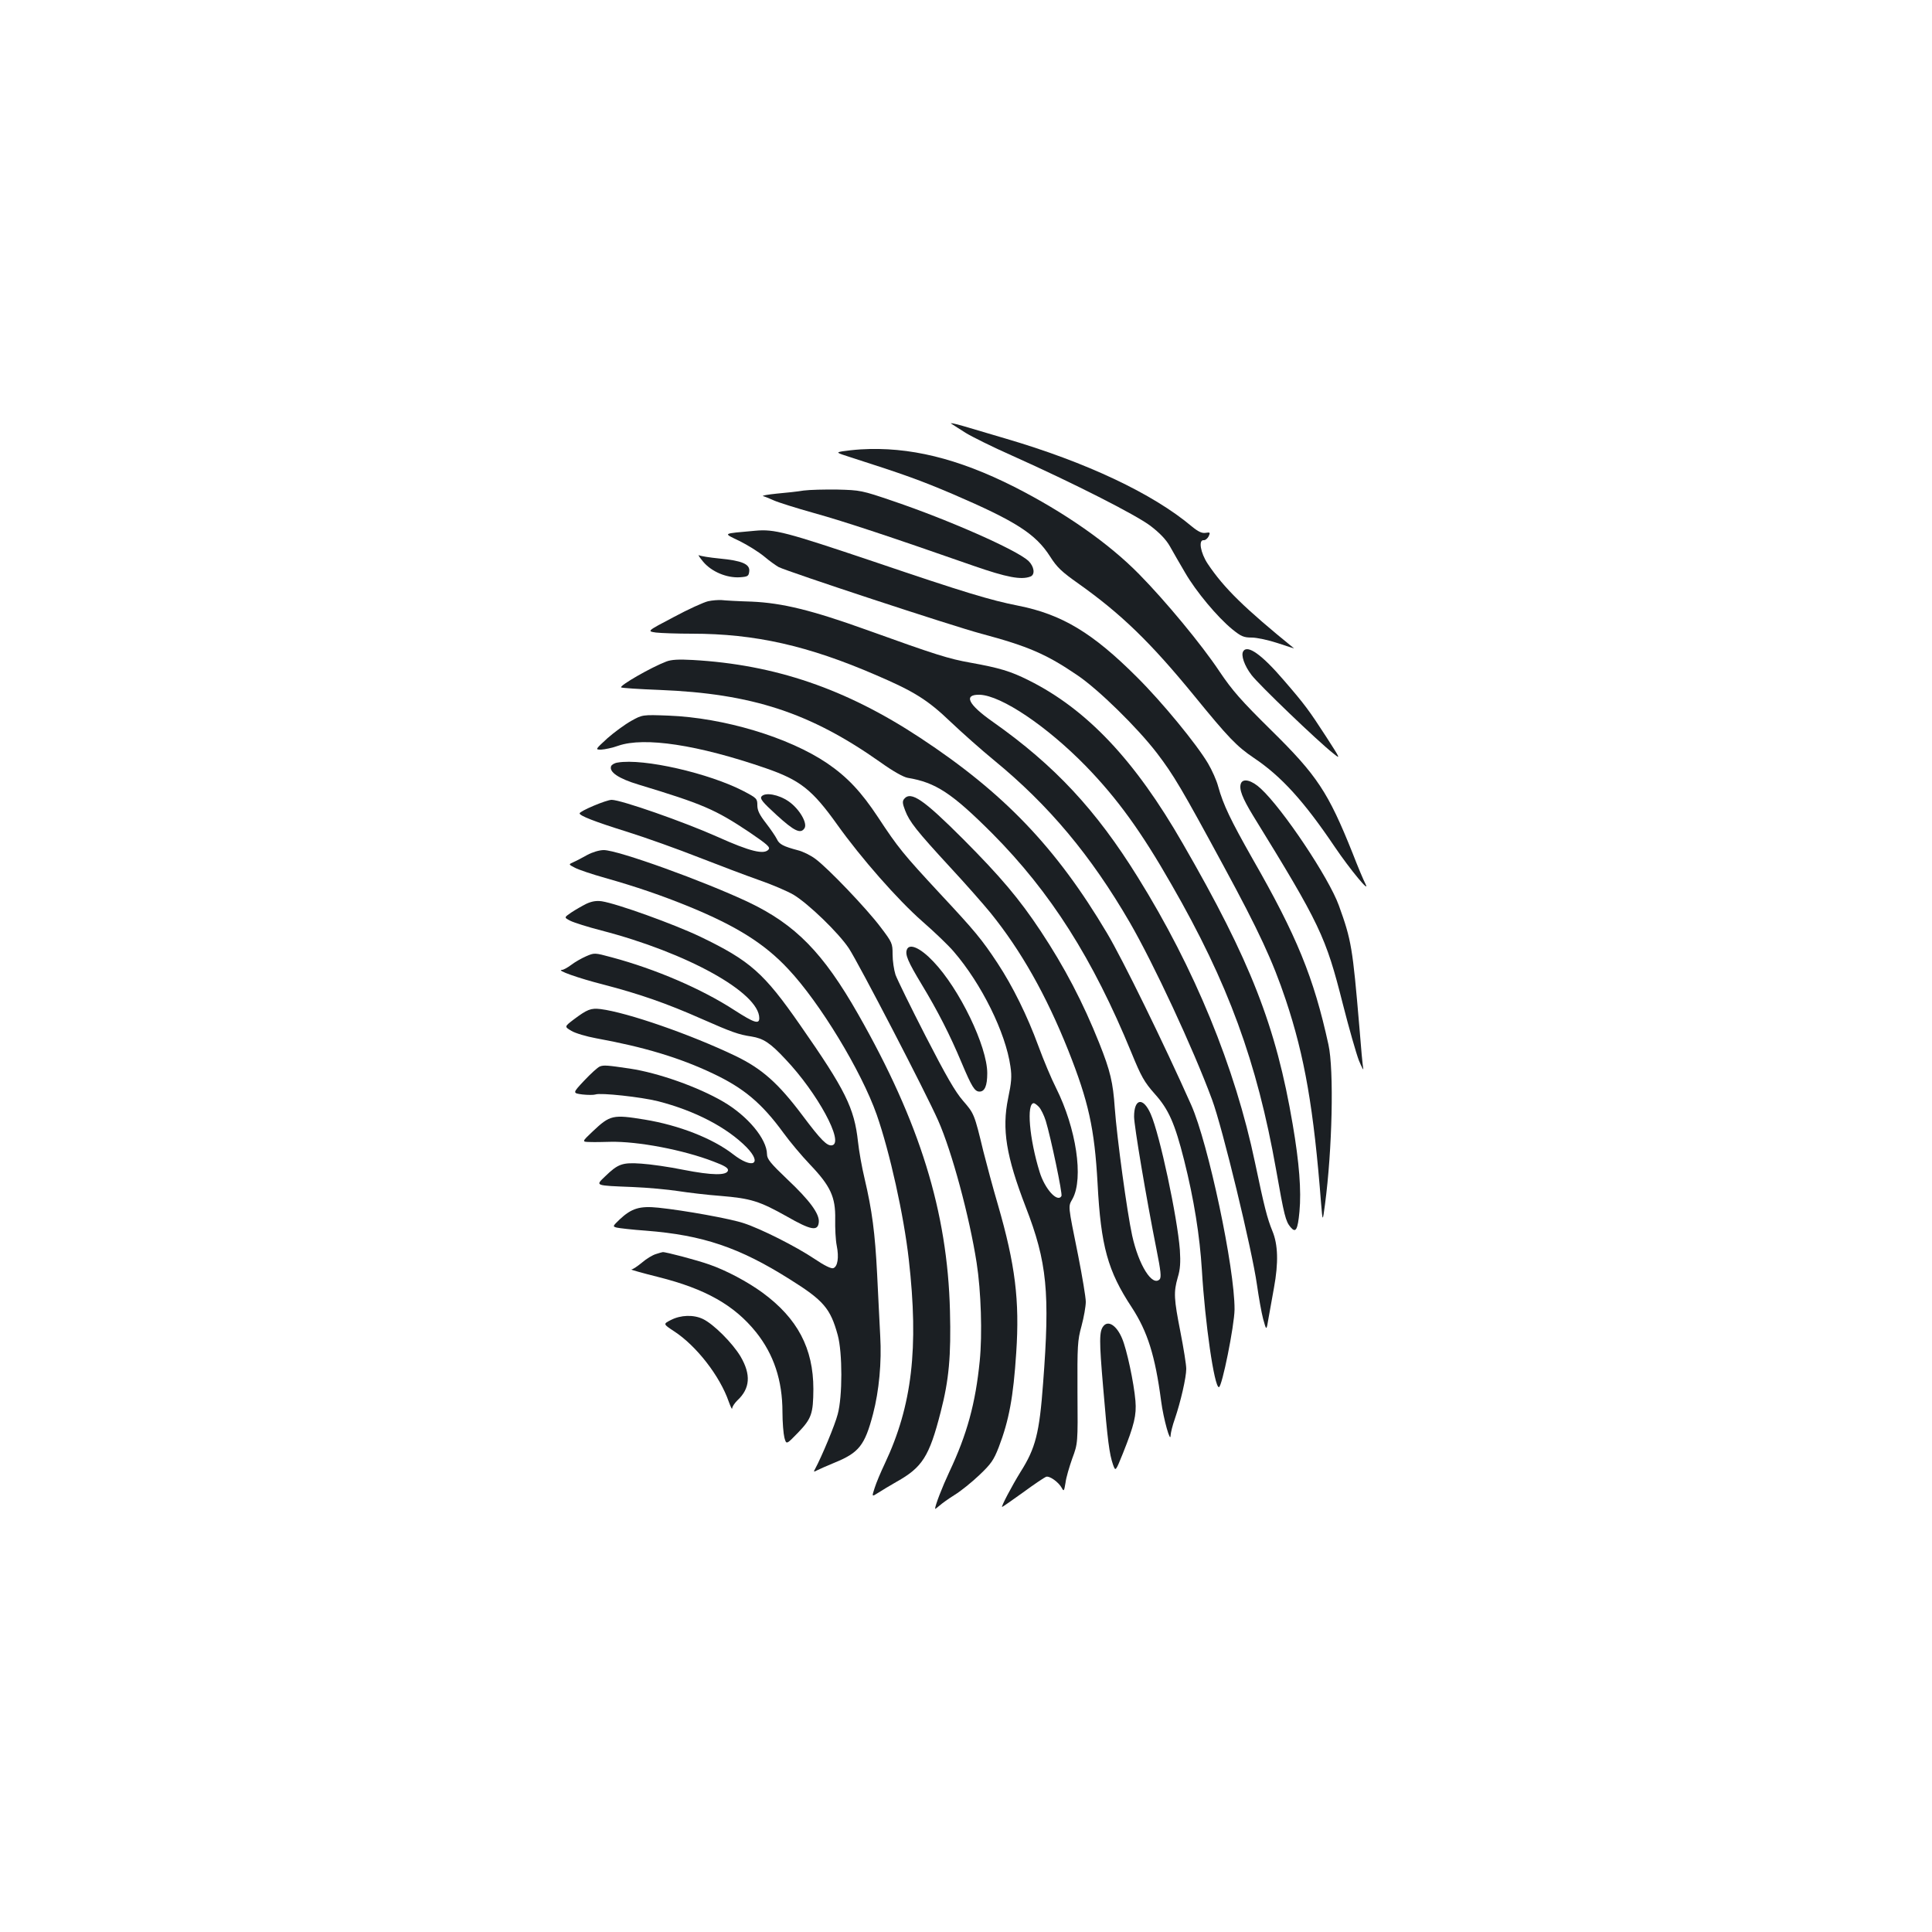 <?xml version="1.0" standalone="no"?>
<!DOCTYPE svg PUBLIC "-//W3C//DTD SVG 20010904//EN"
 "http://www.w3.org/TR/2001/REC-SVG-20010904/DTD/svg10.dtd">
<svg version="1.0" xmlns="http://www.w3.org/2000/svg"
 width="1000pt" height="1000pt" viewBox="0 0 1000 1000"
 preserveAspectRatio="xMidYMid meet">
<g transform="translate(0,1000) scale(0.1,-0.1)"
fill="#1b1f23" stroke="none">
<path d="M4924 7807 c10 -7 44 -28 75 -48 31 -19 139 -73 241 -118 315 -141
640 -306 715 -363 47 -36 80 -70 100 -105 16 -29 52 -91 79 -137 56 -97 167
-230 244 -293 46 -37 59 -43 101 -43 26 0 87 -13 135 -29 48 -16 86 -28 84
-27 -256 208 -362 311 -447 438 -37 56 -49 124 -21 122 9 -1 20 9 26 20 9 20
8 22 -16 18 -19 -3 -38 6 -71 33 -203 171 -548 333 -964 455 -77 23 -176 52
-220 65 -44 13 -72 18 -61 12z"/>
<path d="M4455 7674 c-33 -2 -76 -7 -95 -10 -33 -6 -32 -7 40 -30 284 -91 366
-121 533 -192 325 -140 427 -205 502 -322 36 -57 61 -80 146 -140 224 -159
374 -305 600 -581 177 -217 220 -262 309 -322 142 -95 260 -225 419 -461 80
-118 188 -248 158 -190 -9 17 -39 88 -66 158 -126 315 -184 403 -421 636 -157
155 -201 205 -269 306 -91 137 -279 364 -415 502 -157 160 -386 320 -646 452
-293 148 -545 209 -795 194z"/>
<path d="M4160 7461 c-30 -5 -93 -12 -140 -16 -47 -5 -78 -10 -70 -13 8 -2 33
-12 55 -22 22 -10 117 -40 210 -66 158 -44 393 -122 825 -273 170 -59 246 -74
294 -55 25 10 19 52 -11 81 -62 57 -410 211 -702 310 -161 55 -169 56 -286 59
-66 1 -145 -1 -175 -5z"/>
<path d="M3910 7253 c-176 -16 -169 -11 -83 -53 43 -21 100 -57 128 -80 27
-23 61 -47 75 -55 50 -25 899 -305 1049 -345 243 -65 337 -106 496 -214 109
-73 313 -273 414 -405 86 -113 127 -182 343 -581 184 -339 256 -495 323 -695
98 -293 145 -564 183 -1055 8 -95 8 -95 20 -5 38 285 47 697 18 828 -76 348
-164 563 -394 964 -112 198 -150 276 -177 373 -8 31 -32 84 -52 118 -59 100
-238 318 -368 447 -229 229 -388 325 -615 370 -142 28 -276 68 -750 229 -452
152 -512 168 -610 159z"/>
<path d="M3640 7092 c43 -51 121 -84 189 -80 42 3 46 6 49 30 5 38 -37 56
-153 67 -52 5 -100 13 -107 17 -7 4 3 -11 22 -34z"/>
<path d="M3665 6888 c-22 -5 -102 -41 -178 -82 -139 -73 -139 -73 -92 -80 26
-3 110 -6 187 -6 326 0 601 -62 954 -215 196 -84 266 -128 384 -241 58 -55
159 -145 225 -199 284 -233 501 -492 703 -840 122 -211 327 -650 425 -915 54
-144 208 -781 233 -960 9 -63 23 -143 32 -177 17 -62 17 -62 28 5 7 37 19 107
28 156 24 131 21 224 -8 294 -27 66 -42 125 -90 354 -103 493 -313 1006 -607
1478 -216 348 -430 578 -749 803 -130 91 -155 143 -69 141 112 -4 348 -163
550 -370 162 -167 286 -338 443 -613 293 -509 442 -917 541 -1475 42 -238 49
-267 75 -298 27 -32 37 -14 46 81 10 109 -1 252 -35 451 -86 507 -218 846
-569 1454 -248 432 -497 695 -798 845 -94 47 -151 64 -301 91 -112 20 -177 40
-538 170 -284 102 -436 139 -594 146 -69 2 -139 6 -156 8 -16 1 -48 -1 -70 -6z"/>
<path d="M6435 6629 c-13 -20 6 -75 43 -123 37 -49 340 -340 421 -404 41 -33
41 -33 -35 85 -89 137 -110 166 -219 292 -113 132 -188 186 -210 150z"/>
<path d="M3449 6576 c-79 -30 -244 -125 -234 -134 3 -3 92 -9 198 -13 480 -19
781 -118 1145 -375 64 -46 118 -76 140 -80 145 -24 229 -79 438 -288 302 -304
520 -647 720 -1134 51 -125 67 -153 121 -214 72 -80 104 -153 152 -343 51
-203 81 -391 92 -570 16 -270 64 -605 88 -605 16 0 80 318 81 402 1 215 -136
859 -224 1058 -142 319 -356 756 -436 890 -263 443 -534 726 -967 1011 -385
254 -752 379 -1178 403 -72 4 -110 2 -136 -8z"/>
<path d="M3266 6268 c-32 -18 -88 -59 -123 -90 -63 -58 -63 -58 -31 -58 18 1
58 9 88 20 135 47 412 5 763 -116 179 -62 241 -111 371 -293 122 -171 312
-388 441 -501 63 -55 136 -125 162 -156 143 -166 268 -418 293 -594 8 -53 5
-83 -12 -165 -33 -160 -10 -300 91 -562 111 -286 126 -444 90 -913 -19 -258
-39 -336 -117 -459 -45 -73 -102 -181 -95 -181 2 0 51 34 108 75 57 42 111 78
119 81 18 7 66 -28 82 -58 10 -19 12 -16 19 27 3 27 20 83 35 126 29 78 29 78
27 341 -1 243 0 269 21 345 12 45 22 101 22 125 0 23 -18 130 -39 237 -55 273
-53 253 -29 297 57 106 19 363 -86 573 -24 47 -65 145 -91 216 -58 158 -133
310 -212 430 -82 124 -116 165 -298 360 -190 205 -215 235 -321 396 -86 130
-158 207 -262 278 -199 135 -536 236 -822 247 -135 5 -135 5 -194 -28z m2112
-1998 c10 -11 26 -43 35 -72 25 -82 88 -379 81 -389 -21 -35 -86 37 -113 125
-53 171 -69 356 -30 356 4 0 17 -9 27 -20z"/>
<path d="M3197 6053 c-16 -2 -31 -11 -34 -19 -11 -30 39 -64 142 -95 333 -101
396 -128 573 -246 94 -64 110 -78 100 -90 -23 -28 -96 -10 -263 65 -177 79
-501 192 -549 192 -28 0 -165 -58 -166 -70 0 -12 75 -42 245 -95 99 -31 266
-91 370 -132 105 -41 245 -94 313 -118 67 -23 148 -58 179 -76 78 -47 234
-198 287 -278 52 -80 397 -744 462 -891 71 -160 162 -498 199 -736 23 -147 30
-370 16 -509 -22 -219 -65 -378 -158 -575 -37 -79 -72 -170 -73 -189 0 -3 10
5 23 16 12 11 47 36 79 56 31 19 88 65 127 102 61 58 74 77 100 143 54 141 76
261 91 491 18 270 -5 455 -95 766 -26 88 -59 212 -75 275 -47 195 -48 196
-105 262 -41 47 -88 129 -194 335 -77 150 -147 293 -156 318 -8 25 -15 72 -15
105 0 57 -2 62 -62 141 -73 97 -272 305 -337 353 -25 19 -66 39 -91 45 -75 20
-97 31 -109 58 -7 14 -32 51 -56 82 -34 44 -45 66 -45 93 0 34 -3 37 -69 72
-180 94 -521 172 -654 149z"/>
<path d="M6423 5945 c-11 -29 7 -75 63 -167 347 -563 376 -625 464 -973 32
-126 70 -259 84 -295 15 -36 25 -54 22 -40 -3 14 -12 111 -20 215 -35 411 -41
448 -106 628 -52 144 -290 500 -404 605 -47 44 -92 55 -103 27z"/>
<path d="M3942 5878 c-10 -12 4 -29 77 -96 92 -84 125 -100 145 -69 17 26 -27
101 -82 139 -52 36 -121 48 -140 26z"/>
<path d="M4680 5865 c-10 -12 -9 -24 5 -60 22 -58 58 -104 234 -295 79 -85
172 -191 208 -235 159 -197 287 -424 402 -711 105 -265 136 -403 152 -689 17
-326 53 -454 177 -642 82 -126 121 -250 152 -485 12 -93 49 -223 49 -177 1 14
10 52 22 85 30 88 59 214 59 259 0 22 -14 108 -30 190 -34 173 -36 206 -14
283 13 42 15 78 11 142 -13 170 -104 598 -151 704 -39 89 -86 81 -86 -14 0
-46 62 -416 116 -687 22 -110 26 -145 16 -155 -38 -38 -108 73 -142 227 -26
118 -79 507 -90 660 -9 132 -23 192 -80 335 -85 213 -180 394 -303 580 -112
169 -209 283 -401 476 -206 206 -271 251 -306 209z"/>
<path d="M3040 5575 c-25 -14 -57 -31 -71 -37 -27 -12 -27 -12 6 -29 18 -10
89 -34 157 -53 159 -45 294 -91 438 -150 243 -100 388 -191 510 -322 163 -173
378 -527 458 -754 67 -192 140 -519 166 -750 52 -458 17 -756 -124 -1055 -21
-44 -45 -101 -53 -127 -15 -46 -15 -46 18 -25 19 12 61 38 95 57 134 75 170
131 229 362 43 166 54 290 48 523 -13 513 -156 975 -475 1535 -181 318 -324
464 -567 580 -233 110 -677 270 -750 270 -23 0 -59 -11 -85 -25z"/>
<path d="M3035 5322 c-22 -11 -57 -31 -78 -45 -38 -26 -38 -26 -5 -43 18 -9
90 -32 160 -50 444 -115 818 -322 818 -454 0 -33 -27 -24 -128 41 -169 110
-408 213 -636 274 -89 24 -89 24 -133 5 -23 -10 -58 -30 -76 -44 -19 -14 -40
-26 -48 -26 -34 -1 84 -43 214 -76 185 -48 329 -98 507 -177 159 -70 193 -82
260 -92 61 -10 96 -32 176 -118 165 -174 305 -432 241 -445 -26 -5 -57 26
-153 154 -126 168 -210 242 -346 308 -236 113 -560 225 -699 243 -51 6 -69 -1
-141 -55 -47 -36 -47 -36 -10 -58 20 -12 78 -29 127 -38 247 -45 431 -100 604
-182 161 -76 254 -154 367 -309 32 -44 93 -117 136 -162 107 -112 133 -169
131 -283 -1 -47 2 -109 8 -138 12 -60 5 -108 -18 -116 -10 -4 -47 14 -97 48
-97 65 -278 156 -367 185 -69 23 -306 66 -441 80 -97 10 -139 -3 -201 -61 -36
-35 -37 -36 -15 -42 13 -3 81 -11 152 -16 294 -23 483 -87 743 -251 176 -110
211 -151 249 -289 25 -91 25 -319 0 -410 -14 -55 -83 -220 -117 -283 -9 -16
-8 -17 11 -7 12 6 52 24 89 39 127 52 157 89 200 253 31 119 45 267 37 403 -3
66 -11 210 -16 320 -11 215 -26 329 -65 495 -14 58 -29 143 -34 190 -19 175
-65 268 -300 605 -187 269 -258 332 -515 456 -138 66 -433 172 -511 184 -28 4
-52 0 -80 -13z"/>
<path d="M4694 5085 c-10 -26 5 -62 77 -181 84 -139 146 -261 206 -404 53
-126 68 -150 93 -150 27 0 40 30 40 95 0 139 -144 437 -279 578 -67 71 -124
96 -137 62z"/>
<path d="M3105 4480 c-11 -4 -47 -37 -81 -73 -61 -65 -61 -65 -9 -72 28 -3 58
-3 67 0 25 10 237 -13 324 -35 191 -49 356 -135 458 -238 85 -88 31 -115 -70
-36 -106 82 -280 150 -457 179 -165 27 -179 24 -269 -61 -57 -54 -57 -54 -15
-55 23 -1 71 0 107 1 140 3 375 -41 533 -102 59 -22 77 -34 75 -46 -5 -27 -82
-26 -230 3 -73 15 -171 29 -218 32 -99 7 -121 -1 -188 -66 -51 -49 -56 -47
143 -55 77 -3 183 -13 235 -21 52 -8 151 -20 220 -25 157 -13 201 -27 342
-106 126 -72 161 -78 166 -31 5 43 -46 113 -164 224 -86 82 -104 104 -104 129
-1 79 -100 198 -227 272 -130 76 -336 149 -483 171 -115 17 -135 19 -155 11z"/>
<path d="M3395 3509 c-17 -5 -49 -24 -72 -44 -23 -19 -47 -35 -55 -36 -7 0 56
-18 140 -39 243 -61 392 -145 505 -285 92 -115 137 -250 137 -414 0 -53 5
-112 10 -132 10 -37 10 -37 71 26 70 73 78 98 79 225 0 211 -82 366 -263 499
-78 57 -189 116 -276 146 -65 23 -228 66 -241 64 -3 0 -19 -5 -35 -10z"/>
<path d="M3473 3168 c-41 -21 -41 -21 15 -58 116 -75 238 -232 284 -365 10
-27 17 -43 18 -34 0 8 12 26 26 40 67 62 72 134 17 228 -42 70 -140 168 -195
194 -48 23 -114 21 -165 -5z"/>
<path d="M5712 3137 c-23 -27 -23 -75 -2 -319 23 -276 32 -344 51 -399 13 -36
13 -36 51 58 59 148 71 198 65 272 -8 95 -45 267 -69 323 -28 67 -71 95 -96
65z"/>
</g>
</svg>
